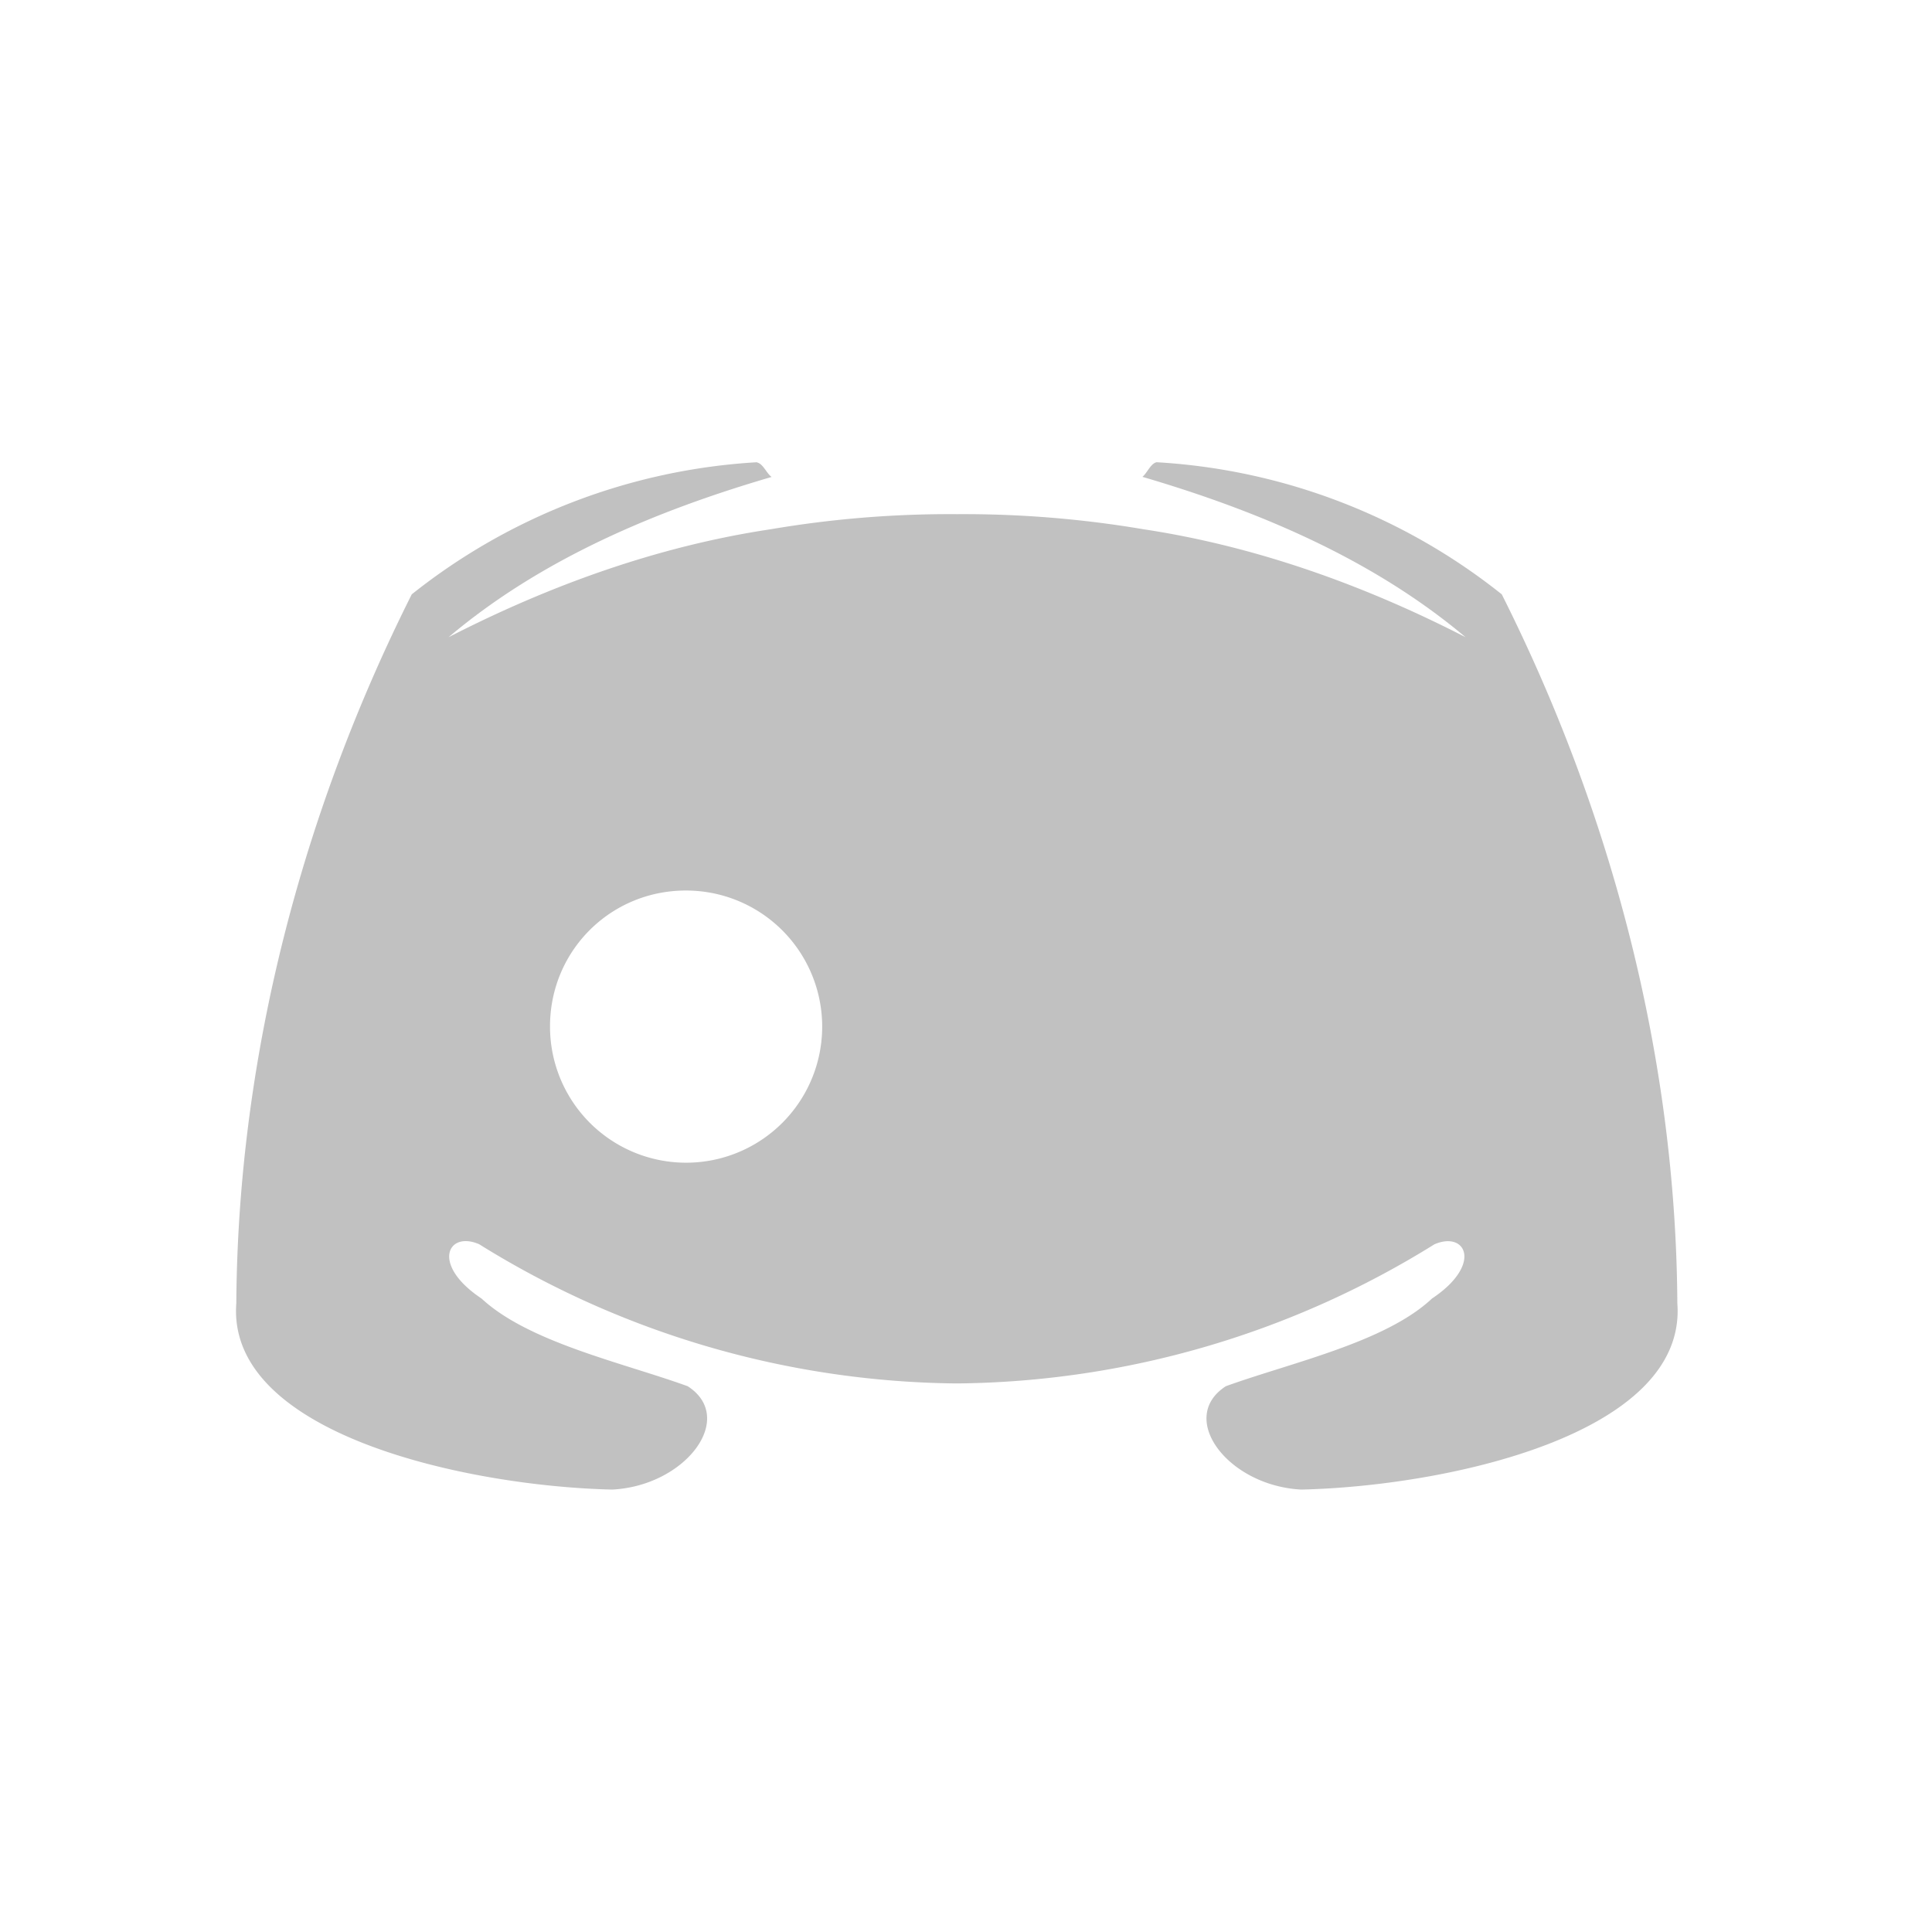<svg xmlns="http://www.w3.org/2000/svg" width="16pt" height="16pt" viewBox="0 0 16 16"><path d="M6.27 3.828a5.063 5.063 0 0 0-2.86 1.094C2.5 6.734 1.97 8.758 1.957 10.793c-.082 1.09 1.926 1.516 3.113 1.543.61-.031 1.032-.594.625-.856-.539-.195-1.316-.363-1.707-.726-.422-.281-.281-.563-.02-.45a7.61 7.61 0 0 0 3.946 1.153h.02a7.61 7.61 0 0 0 3.945-1.152c.262-.114.402.168-.02.449-.386.363-1.168.531-1.707.726-.406.262.016.825.625.856 1.192-.027 3.196-.453 3.114-1.543-.012-2.035-.543-4.059-1.454-5.871a5.052 5.052 0 0 0-2.859-1.094c-.05.012-.078.09-.117.121.957.281 1.906.68 2.676 1.328-.836-.43-1.739-.754-2.668-.894a8.906 8.906 0 0 0-1.543-.125 8.844 8.844 0 0 0-1.543.125c-.934.14-1.832.465-2.668.894C4.48 4.63 5.43 4.23 6.39 3.95c-.043-.031-.07-.11-.121-.12zm-.59 3.547A1.127 1.127 0 1 1 4.555 8.5c0-.625.5-1.125 1.125-1.125zm4.508 0a1.127 1.127 0 1 1 0 0zm0 0" fill="#616161" fill-opacity=".392"/></svg>